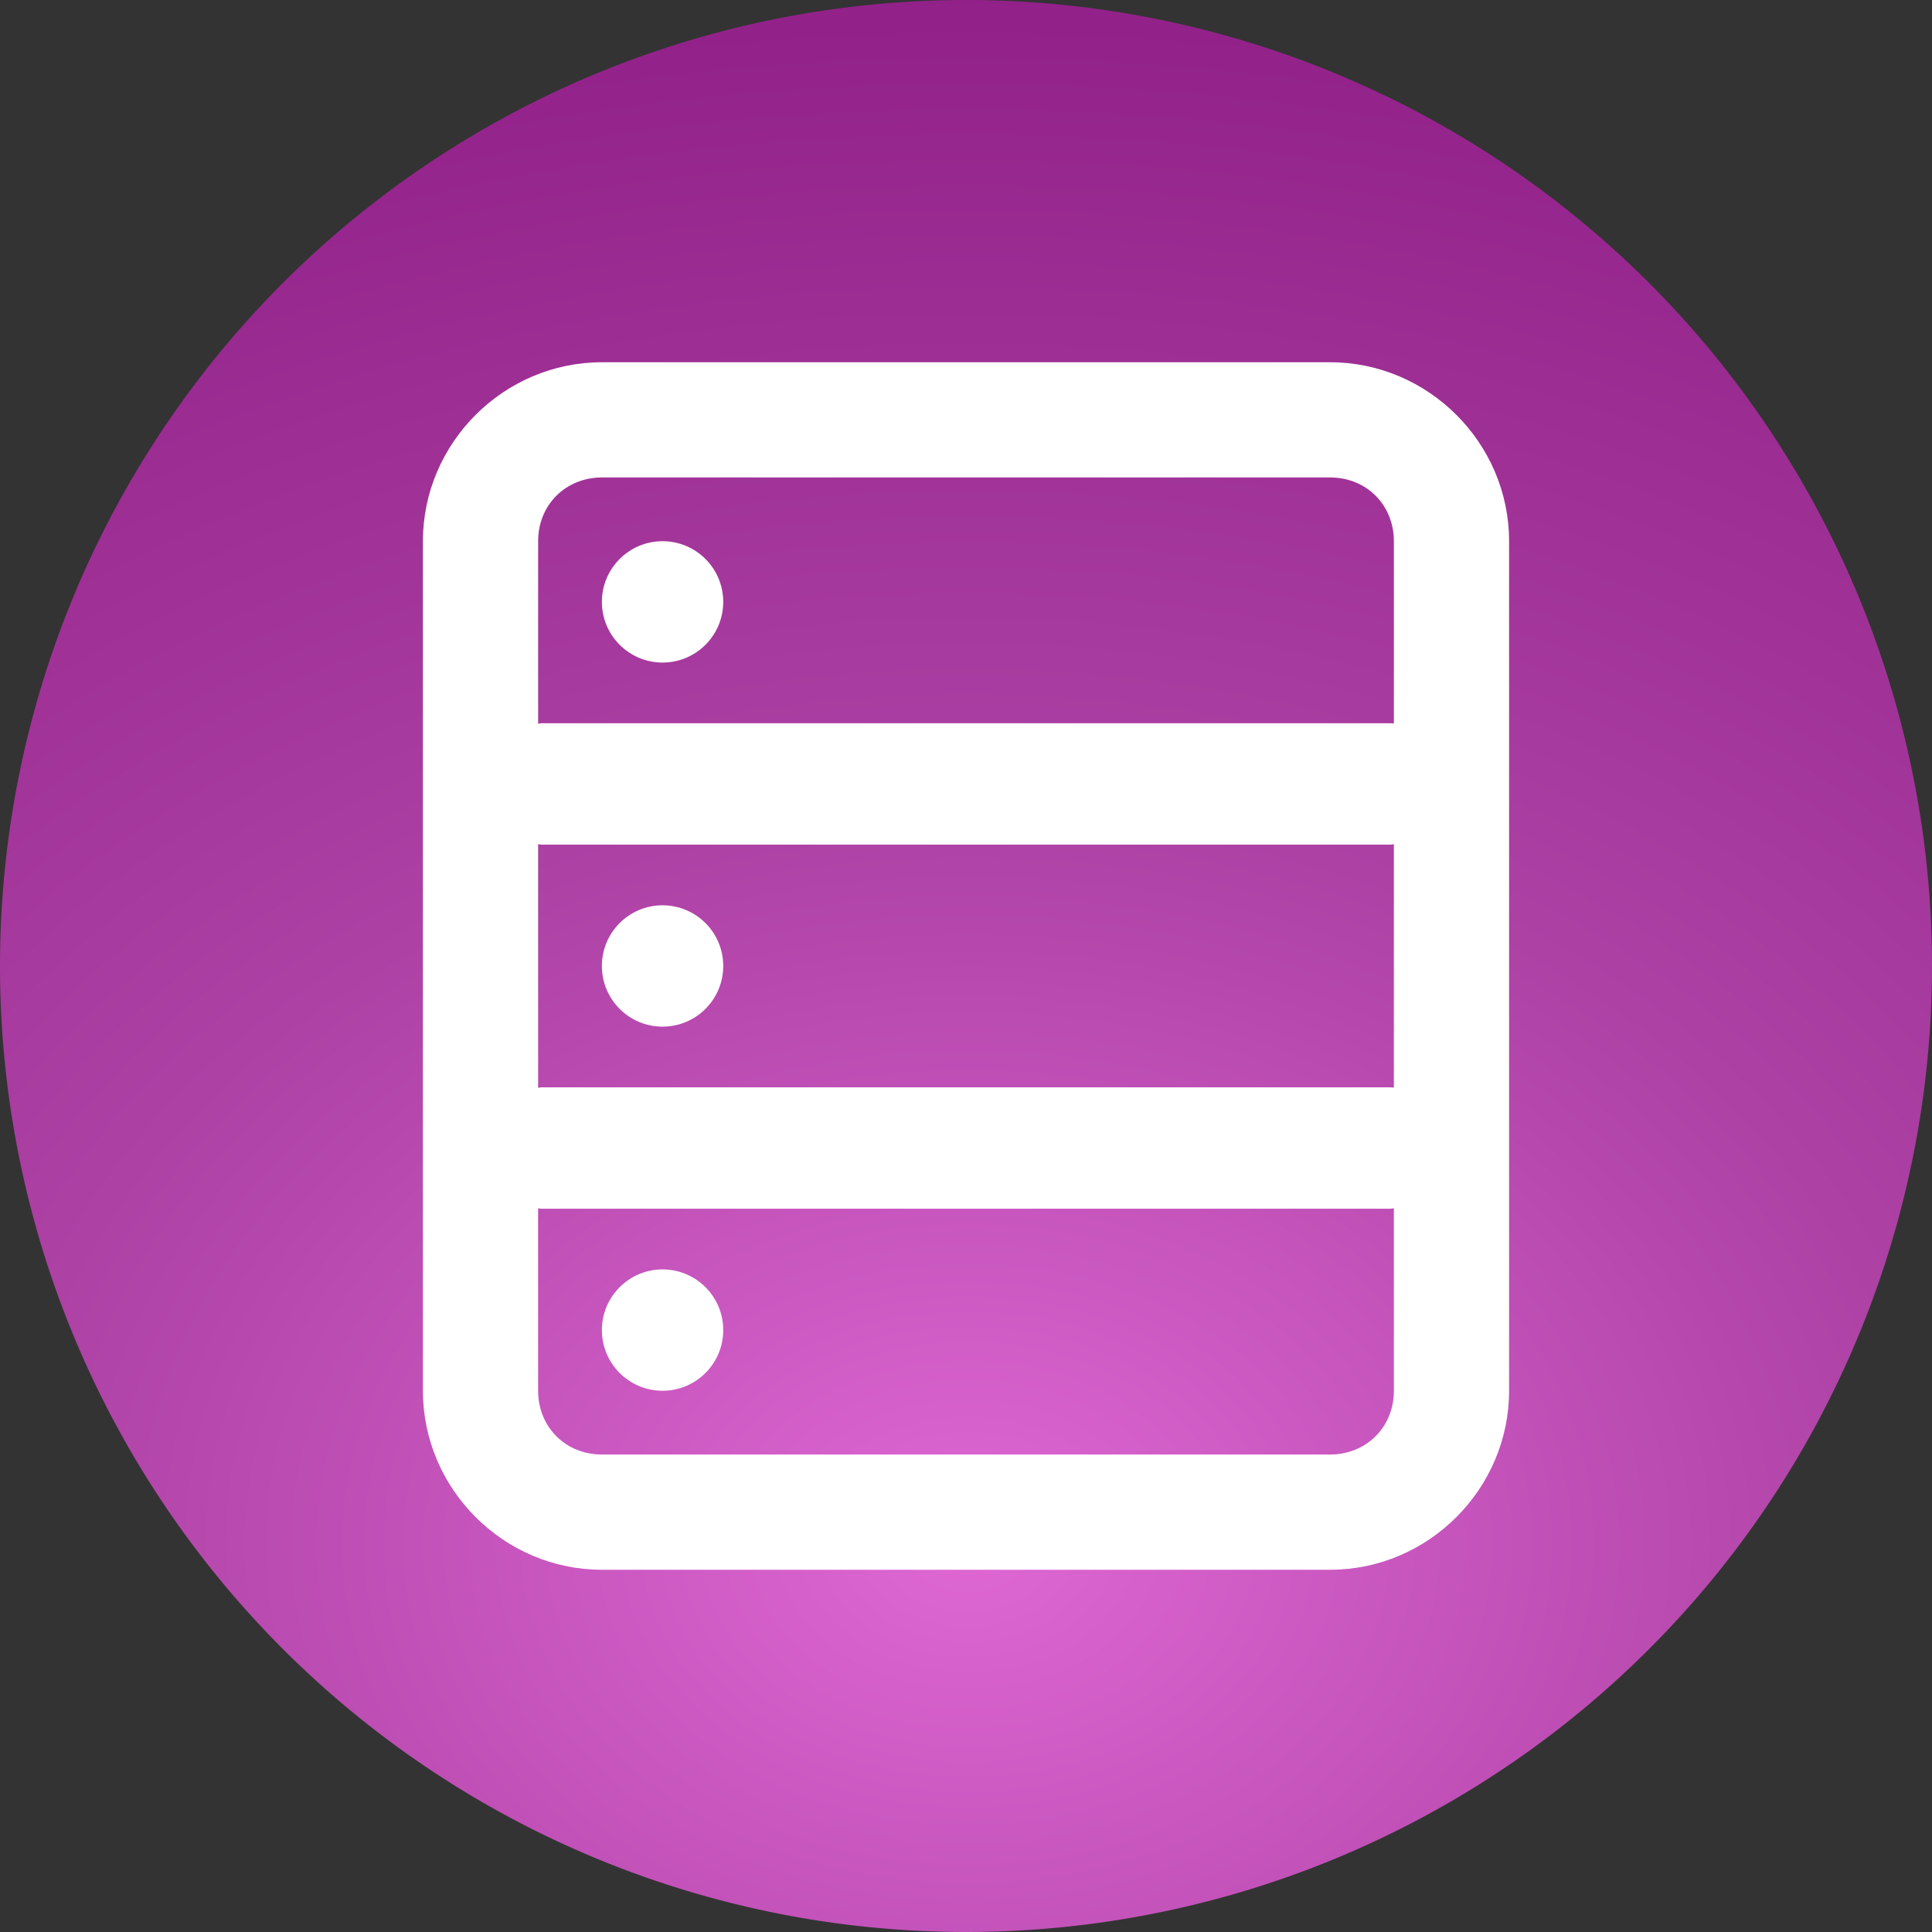 <?xml version="1.0" encoding="UTF-8" standalone="no"?>
<!-- Created with Inkscape (http://www.inkscape.org/) -->

<svg
   width="96"
   height="96"
   viewBox="0 0 96 96"
   version="1.1"
   id="svg5"
   xml:space="preserve"
   xmlns:xlink="http://www.w3.org/1999/xlink"
   xmlns="http://www.w3.org/2000/svg"
   xmlns:svg="http://www.w3.org/2000/svg"><rect x="0" y="0" width="96" height="96" fill="#333333" stroke="none"/><defs
     id="defs2"><linearGradient
       id="linearGradient443"><stop
         style="stop-color:#de67d4;stop-opacity:1;"
         offset="0"
         id="stop439" /><stop
         style="stop-color:#ad41a4;stop-opacity:1;"
         offset="0.386"
         id="stop7158" /><stop
         style="stop-color:#85137d;stop-opacity:1;"
         offset="1"
         id="stop441" /></linearGradient><radialGradient
       xlink:href="#linearGradient443"
       id="radialGradient445"
       cx="334.597"
       cy="-225.155"
       fx="334.597"
       fy="-225.155"
       r="256"
       gradientUnits="userSpaceOnUse"
       gradientTransform="matrix(0.488,0,5.0842271e-6,0.37,-115.187,160.05)" /></defs><path
     id="rect1536"
     style="fill:url(#radialGradient445);fill-opacity:1;stroke-width:2;stroke-linecap:round;stroke-linejoin:round;paint-order:stroke markers fill"
     d="M 48 0 A 48 48 0 0 0 0 48 A 48 48 0 0 0 48 96 A 48 48 0 0 0 96 48 A 48 48 0 0 0 48 0 z " /><path
     id="rect288"
     style="color:#000000;fill:#ffffff;stroke-width:1;stroke-linecap:round;stroke-linejoin:round"
     d="m 29.907,18 c -4.878,0 -8.893,4.014 -8.893,8.893 v 42.214 c 0,4.878 4.014,8.893 8.893,8.893 h 36.186 c 4.878,0 8.893,-4.014 8.893,-8.893 v -42.214 c 0,-4.878 -4.014,-8.893 -8.893,-8.893 z m 0,5.724 h 36.186 c 1.804,0 3.168,1.365 3.168,3.168 v 9.058 c -0.051,-0.005 -0.102,-0.009 -0.153,-0.012 H 26.892 c -0.051,0.007 -0.102,0.014 -0.153,0.024 v -9.069 c 0,-1.804 1.365,-3.168 3.168,-3.168 z m 3.015,3.168 c -1.665,0 -3.015,1.35 -3.015,3.015 0,1.665 1.35,3.015 3.015,3.015 1.665,0 3.015,-1.35 3.015,-3.015 0,-1.665 -1.35,-3.015 -3.015,-3.015 z m -6.184,15.053 c 0.051,0.009 0.102,0.017 0.153,0.024 h 42.217 c 0.051,-0.007 0.102,-0.014 0.153,-0.024 v 12.097 c -0.051,-0.005 -0.102,-0.009 -0.153,-0.012 H 26.892 c -0.051,0.007 -0.102,0.014 -0.153,0.024 z m 6.184,3.039 c -1.665,0 -3.015,1.35 -3.015,3.015 0,1.665 1.35,3.015 3.015,3.015 1.665,0 3.015,-1.35 3.015,-3.015 0,-1.665 -1.35,-3.015 -3.015,-3.015 z m -6.184,15.053 c 0.051,0.009 0.102,0.017 0.153,0.024 h 42.217 c 0.051,-0.007 0.102,-0.014 0.153,-0.024 v 9.069 c 0,1.804 -1.365,3.168 -3.168,3.168 H 29.907 c -1.804,0 -3.168,-1.365 -3.168,-3.168 z m 6.184,3.039 c -1.665,0 -3.015,1.35 -3.015,3.015 0,1.665 1.35,3.015 3.015,3.015 1.665,0 3.015,-1.35 3.015,-3.015 0,-1.665 -1.35,-3.015 -3.015,-3.015 z" /></svg>

